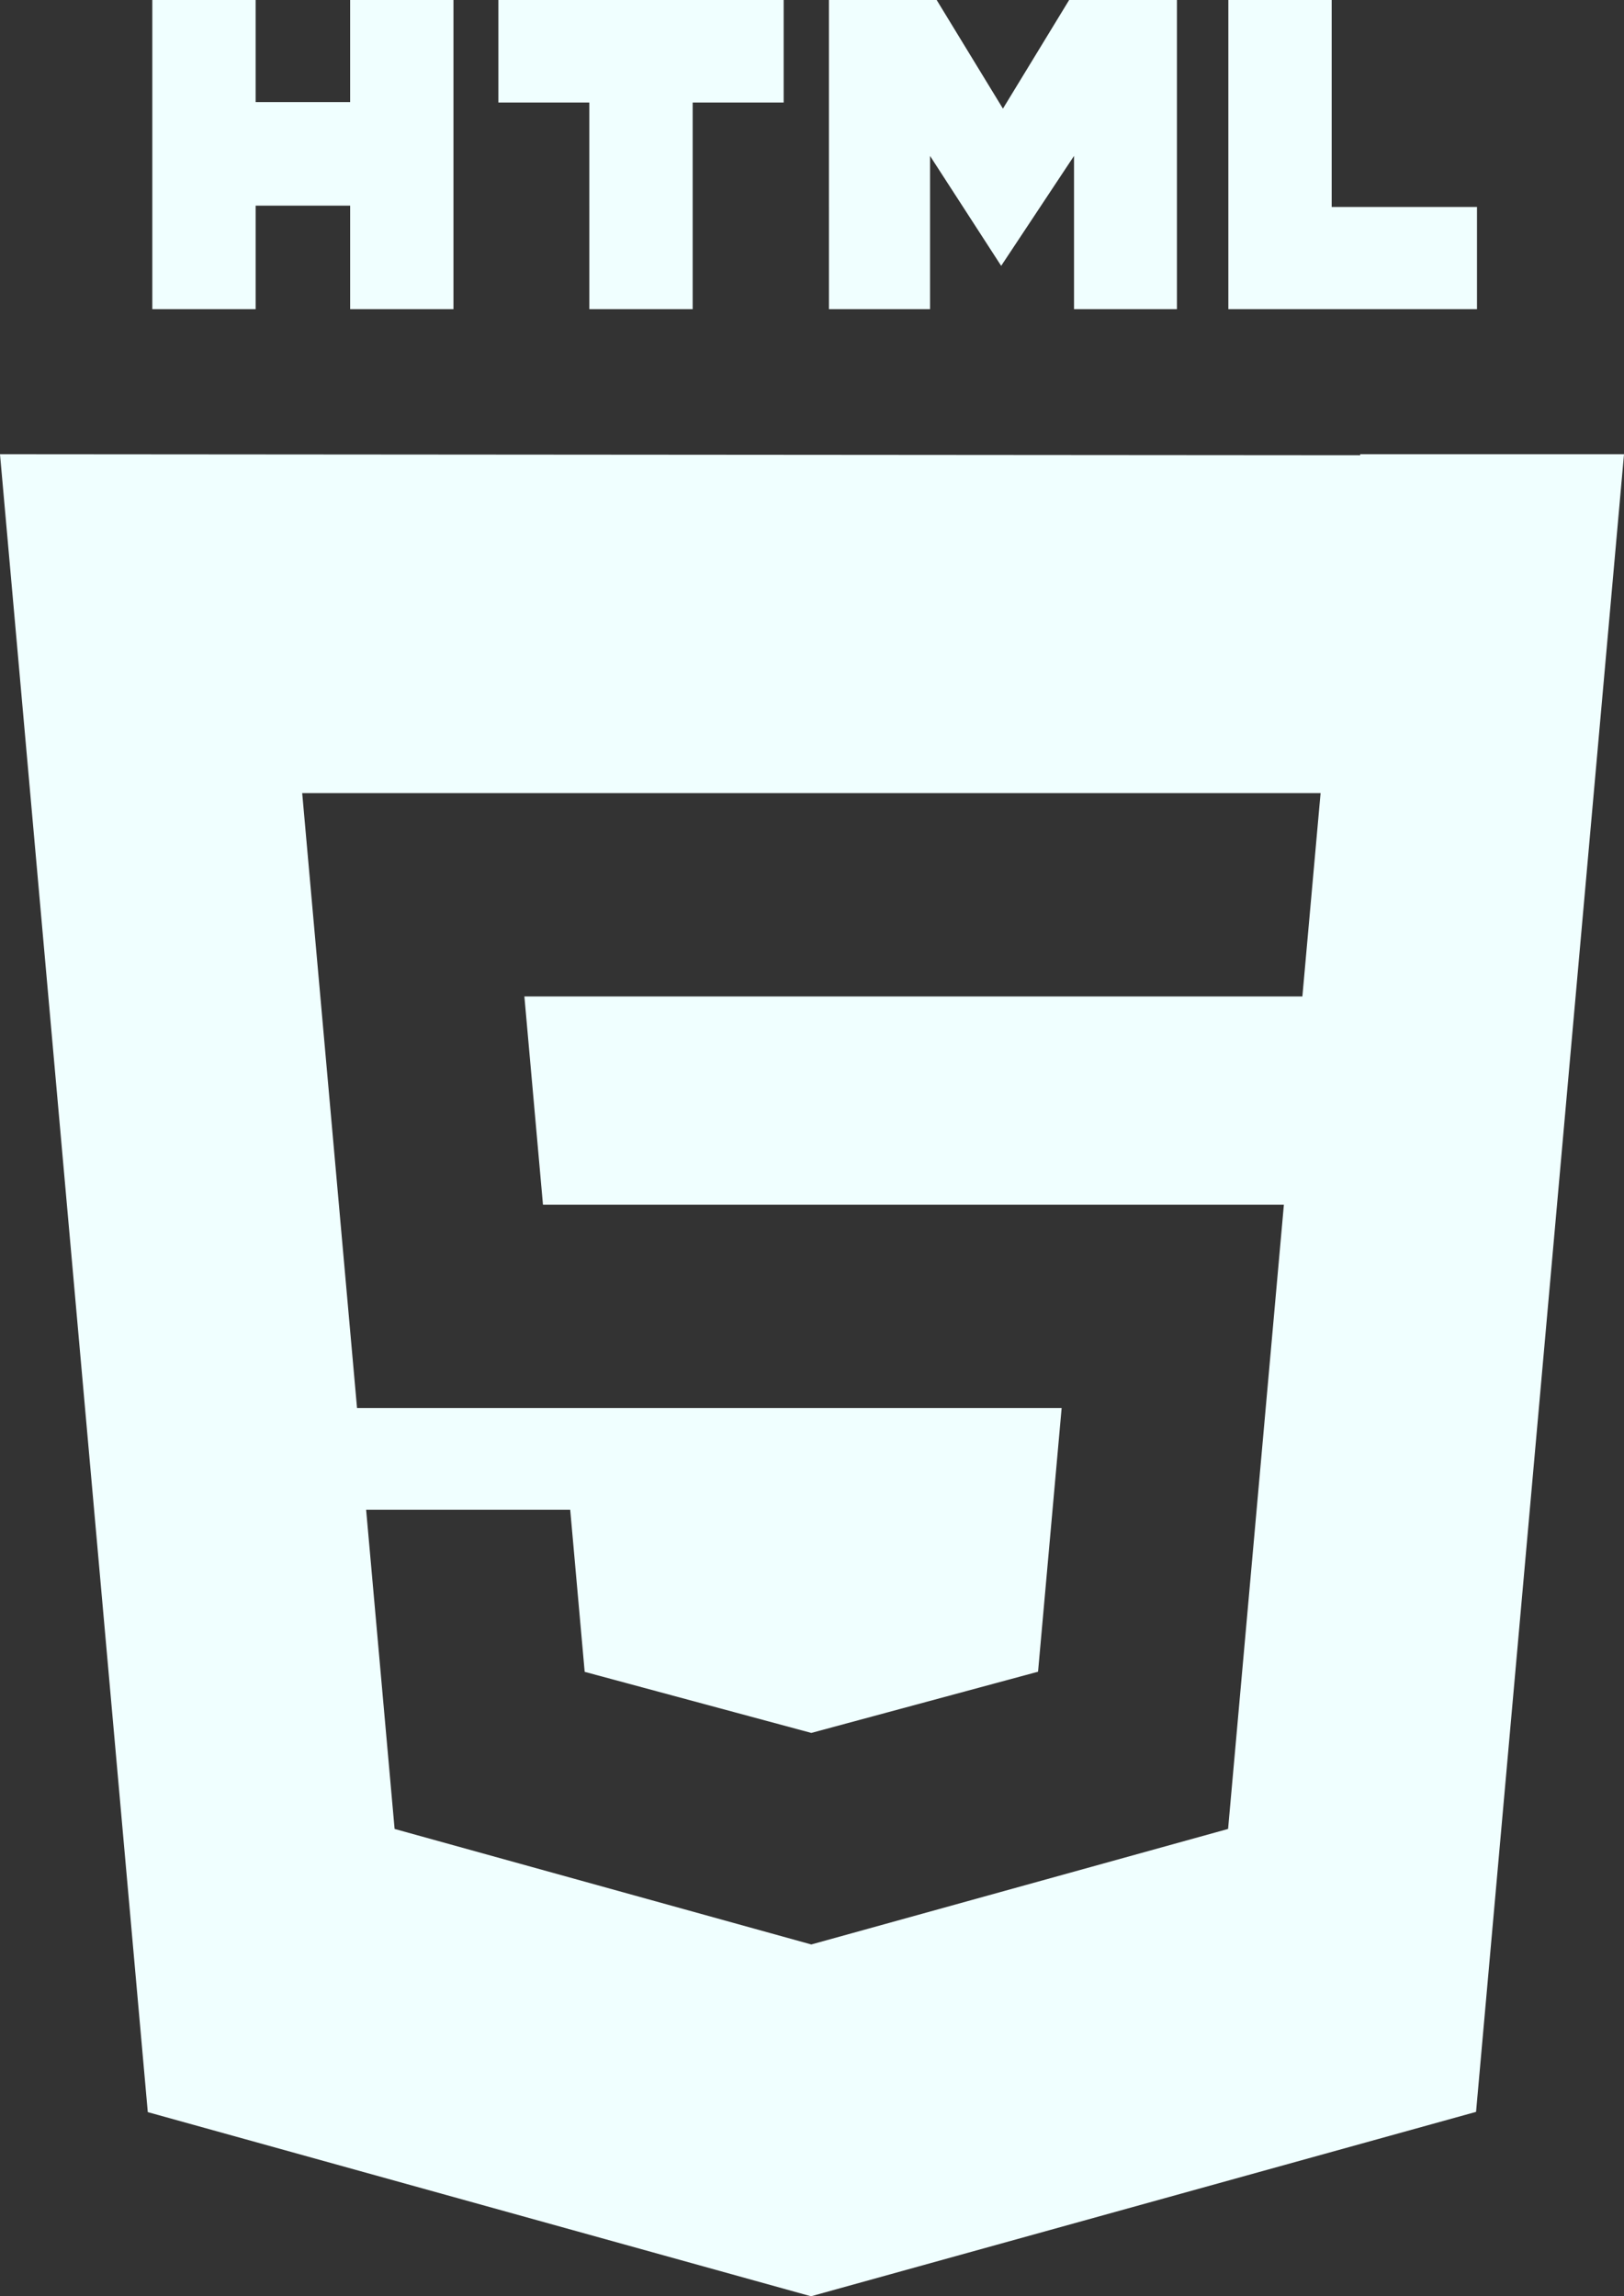 <?xml version="1.0" encoding="UTF-8"?>
<svg id="Layer_2" data-name="Layer 2" xmlns="http://www.w3.org/2000/svg" viewBox="0 0 1771 2503.78">
  <rect x="0" y="0" width="1771" height="2503.78" fill="#333333" stroke="none"/>
  <defs>
    <style>
      .cls-1 {
        fill: azure;
      }
    </style>
  </defs>
  <polygon class="cls-1" points="166.1 0 166.11 337.1 278.78 337.1 278.78 224.22 381.85 224.22 381.85 337.1 494.52 337.1 494.52 0 381.84 0 381.84 111.32 278.77 111.32 278.77 0 166.1 0"/>
  <polygon class="cls-1" points="543.5 0 543.5 111.79 642.68 111.79 642.69 337.1 755.37 337.1 755.37 111.79 854.6 111.79 854.6 0 543.5 0"/>
  <polygon class="cls-1" points="903.97 0 903.98 337.1 1014.22 337.1 1014.22 170.01 1091.79 289.87 1171.24 170.01 1171.24 337.1 1283.45 337.1 1283.45 0 1165.92 0 1093.72 118.45 1021.45 0 903.97 0"/>
  <polygon class="cls-1" points="1339.53 0 1452.23 0 1452.23 225.67 1610.68 225.67 1610.68 337.1 1339.53 337.1 1339.53 0"/>
  <polygon class="cls-1" points="0 495.26 161.17 2303 884.41 2503.78 1609.66 2302.72 1771 495.26 1483.33 495.26 1440.12 864.79 1420.27 1086.5 884.74 1086.5 571.85 1086.5 592.12 1313.54 884.74 1313.54 1400.1 1313.54 1339.25 1994.22 884.74 2120.19 430.32 1994.22 399.26 1646.11 621.82 1646.11 637.6 1822.93 884.74 1889.53 1132.01 1822.79 1157.74 1535.25 884.74 1535.25 389.35 1535.25 329.55 864.79 884.74 864.79 1480.67 864.79 1528.81 496.41 0 495.26"/>
</svg>